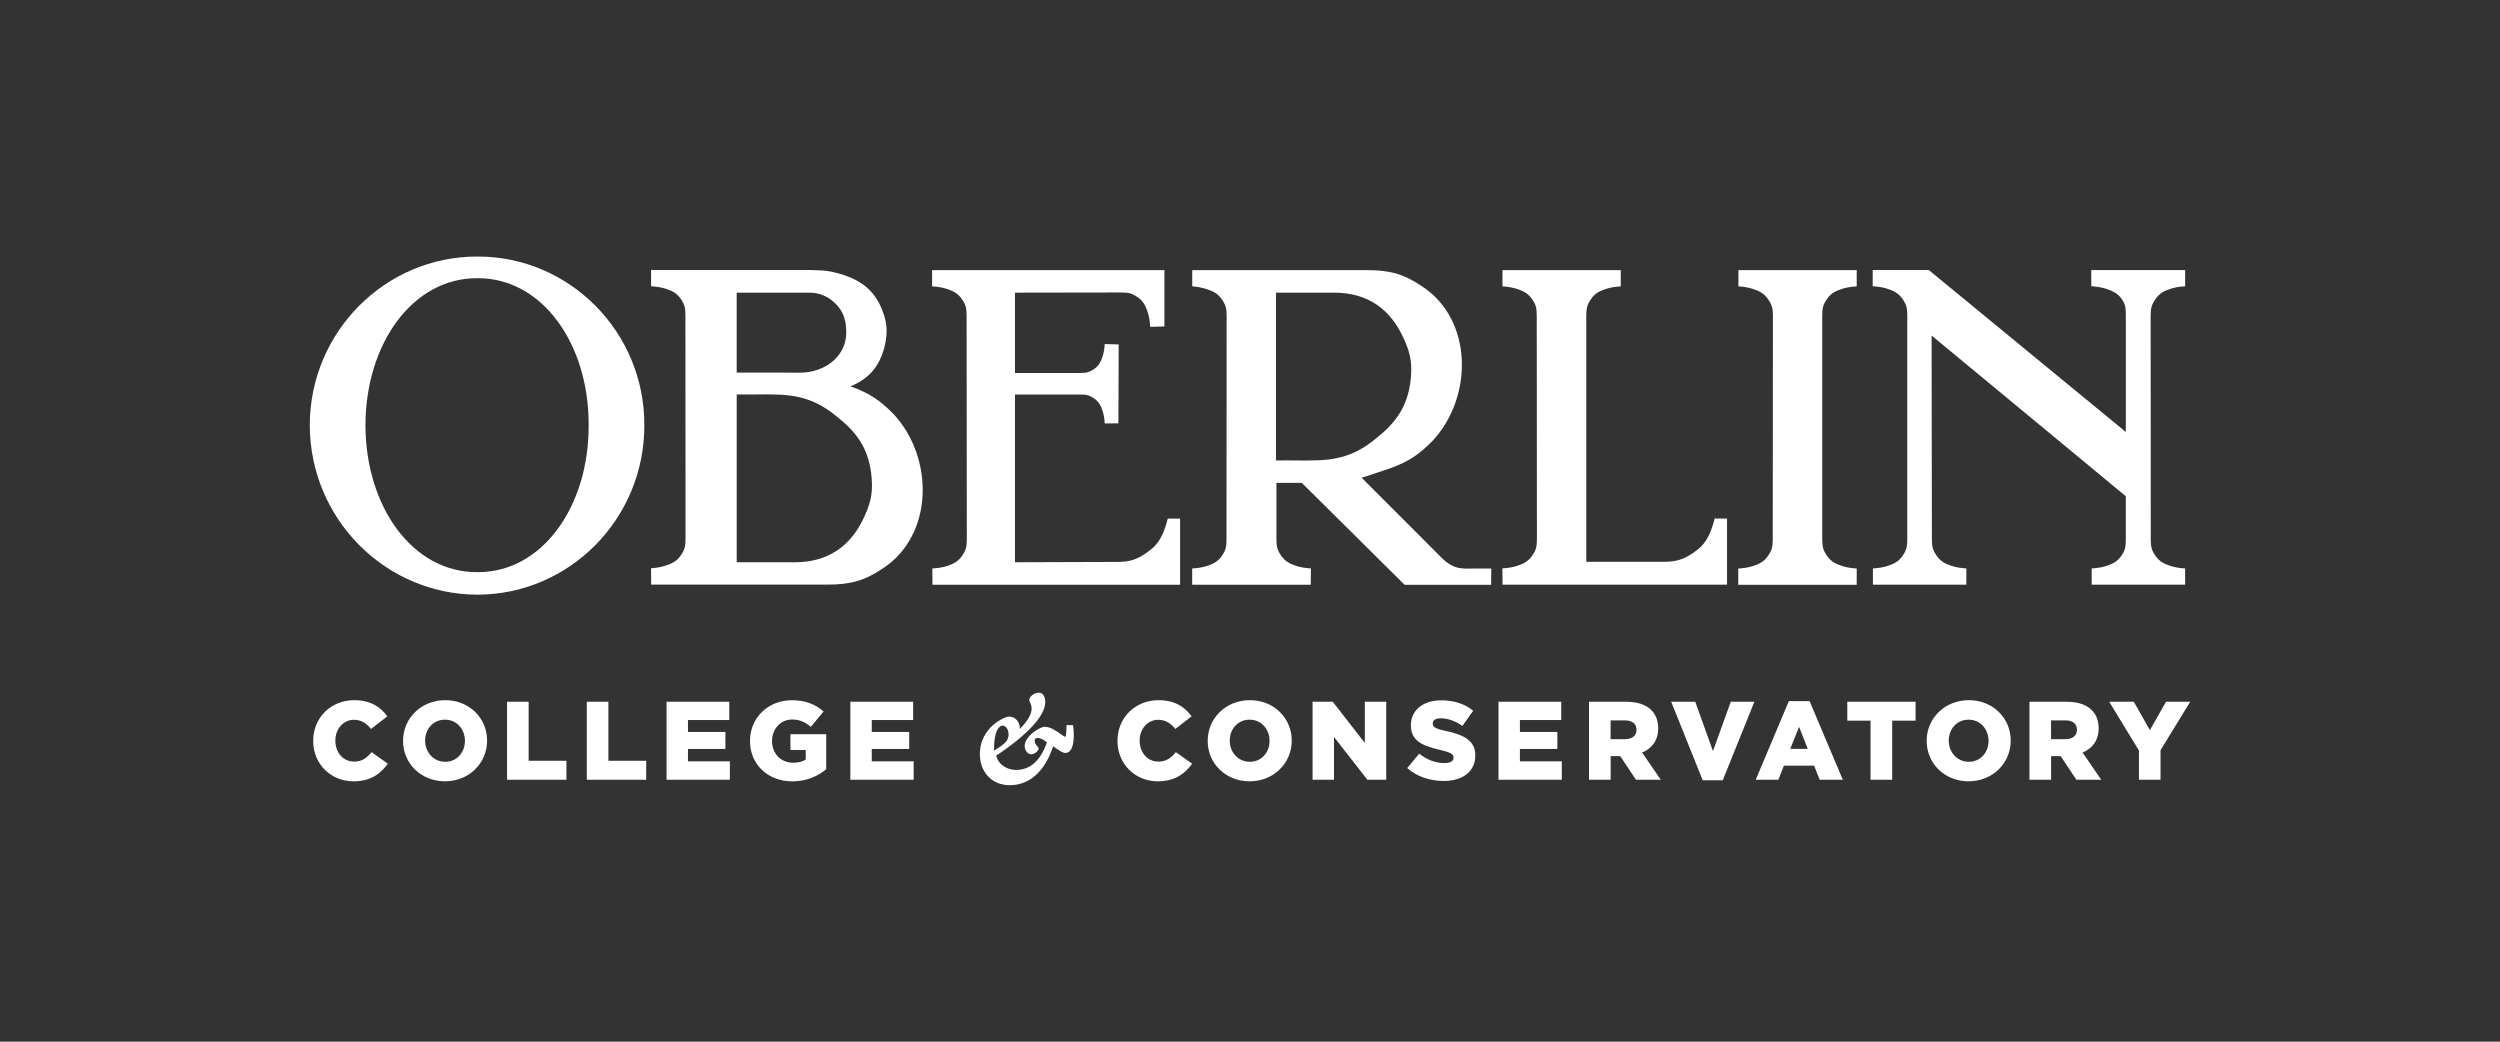 <?xml version="1.0" encoding="UTF-8"?>
<svg xmlns="http://www.w3.org/2000/svg" id="Layer_1" viewBox="0 0 432 180">
  <rect x="0" y="0" width="432" height="180" fill="#333333" stroke="none"/>
  <defs>
    <style>.cls-1{fill:#fff;}</style>
  </defs>
  <g>
    <path class="cls-1" d="M251.11,97.83c-.98-.46-1.59-1.04-2.01-1.46l-13.81-13.82c.95-.26,2.94-.98,4.86-1.6,3.24-1.18,5.03-2.35,7.45-4.83,7.05-7.65,6.88-20.94-1.87-26.64-3.23-2.19-5.7-2.82-9.66-2.8h-30.05s0,2.8,0,2.8c.98,.08,1.59,.21,2.5,.48,1.1,.36,1.92,.77,2.58,1.71,.74,1.06,.84,1.6,.86,2.84l-.02,38.75c-.02,1.24-.09,1.78-.83,2.84-.66,.95-1.48,1.35-2.58,1.71-.91,.28-1.54,.35-2.52,.43v2.8h20.49s.03-2.81,.03-2.81c-.98-.08-1.61-.15-2.52-.43-1.1-.37-1.92-.77-2.58-1.71-.74-1.06-.84-1.6-.86-2.84v-9.81s4.38,0,4.38,0l17.76,17.61h14.96l.02-2.81h-2.49c-1.42,0-2.81,.16-4.09-.41Zm-30.62-18.26v-29h9.97c5.79-.02,9.85,2.76,12.19,8.11,1.2,2.64,1.41,4.47,1.07,7.33-.57,4.31-2.53,7.06-5.93,9.74-3.54,2.96-6.78,3.83-11.39,3.82,0,.05-3.43-.04-5.91,0Z"></path>
    <path class="cls-1" d="M146.93,66.77c3.25-1.31,5.04-3.45,5.92-6.86,.62-2.64,.44-4.41-.62-6.86-1.64-3.66-4.45-5.14-8.41-6.08-1.33-.26-2.14-.25-3.58-.31h-27.73v2.8c.98,.08,1.61,.15,2.52,.43,1.1,.36,1.92,.77,2.58,1.71,.74,1.06,.8,1.6,.83,2.84l.02,38.75c-.02,1.24-.12,1.78-.86,2.84-.66,.95-1.48,1.35-2.58,1.71-.91,.28-1.54,.38-2.52,.46l.02,2.82h14.8s15.58,0,15.58,0c3.96,.01,6.43-.62,9.66-2.8,8.75-5.71,8.92-19,1.87-26.64-2.42-2.48-4.24-3.65-7.48-4.83Zm-19.63-16.2h12.08c1.62-.03,2.68,.22,4.05,1.09,2.04,1.5,2.84,3.31,2.8,5.76,.04,4.18-3.72,6.92-7.79,6.97-1.12,0-1.73,.02-2.8,0h-8.34v-13.83Zm22.16,38.48c-2.34,5.35-6.39,8.13-12.19,8.11h-9.97v-29c2.47,.04,5.91-.05,5.91,0,4.61,0,7.84,.87,11.39,3.82,3.41,2.67,5.37,5.42,5.93,9.74,.34,2.86,.13,4.69-1.07,7.33Z"></path>
    <path class="cls-1" d="M82.51,102.76c15.92-.04,28.88-13.14,28.83-29.29,.06-16.07-12.91-29.17-28.83-29.14-15.98-.03-28.95,13.06-28.98,29.14,.03,16.15,13,29.25,28.98,29.29Zm0-54.69c11.19-.06,19.27,11.37,19.21,25.4,.06,14.05-8.02,25.46-19.21,25.4-11.26,.07-19.33-11.35-19.36-25.4,.03-14.03,8.11-25.46,19.36-25.4Z"></path>
    <path class="cls-1" d="M320.84,98.24c-.98-.08-1.61-.15-2.52-.43-1.1-.36-1.92-.77-2.58-1.71-.74-1.06-.84-1.6-.86-2.84V54.46c.02-1.24,.12-1.78,.86-2.84,.66-.95,1.47-1.35,2.58-1.71,.91-.28,1.54-.35,2.52-.43v-2.8h-20.44v2.8c.97,.08,1.58,.16,2.49,.44,1.1,.36,1.92,.77,2.58,1.71,.74,1.06,.87,1.6,.89,2.84l-.03,38.8c-.02,1.24-.12,1.78-.86,2.84-.66,.95-1.48,1.35-2.58,1.71-.91,.28-1.54,.35-2.52,.43v2.8h20.47s0-2.8,0-2.8Z"></path>
    <path class="cls-1" d="M326.14,49.9c1.1,.36,1.92,.77,2.58,1.71,.74,1.06,.84,1.6,.86,2.84v38.71c-.01,1.24-.1,1.87-.84,2.93-.66,.95-1.48,1.35-2.58,1.71-.91,.28-1.54,.35-2.52,.43v2.8h16.14s.01-2.8,.01-2.8c-.98-.08-1.61-.15-2.52-.43-1.1-.36-1.92-.77-2.58-1.71-.74-1.06-.84-1.6-.86-2.84l-.05-35.27,33.56,27.77v7.48c-.02,1.24-.06,1.8-.8,2.86-.66,.95-1.48,1.35-2.58,1.71-.91,.28-1.54,.35-2.52,.43v2.8h16.15v-2.8c-.98-.08-1.61-.15-2.52-.43-1.1-.36-1.92-.77-2.58-1.71-.74-1.06-.82-1.6-.84-2.84l-.02-38.81c.02-1.24,.15-1.78,.89-2.84,.66-.94,1.48-1.35,2.58-1.71,.91-.28,1.51-.35,2.49-.42v-2.8h-16.23l.02,2.79c.98,.08,1.61,.15,2.52,.43,1.1,.37,2.02,.77,2.68,1.71,.74,1.06,.74,1.6,.76,2.84v20.21l-34.05-27.99h-9.69v2.8c.98,.08,1.61,.15,2.52,.43Z"></path>
    <path class="cls-1" d="M264.69,51.61c.74,1.06,.84,1.6,.86,2.84l.03,38.79c-.02,1.24-.12,1.78-.86,2.84-.66,.95-1.48,1.35-2.58,1.71-.91,.28-1.54,.35-2.52,.43l.02,2.81h38.79s0-11.43,0-11.43h-2.13s-.43,1.79-1.03,2.95c-.69,1.34-1.3,1.99-2.45,2.82-1.84,1.34-3.27,1.73-5.45,1.71h-13.26V54.46c.03-1.24,.12-1.78,.86-2.84,.66-.95,1.47-1.35,2.58-1.71,.91-.28,1.54-.35,2.52-.43v-2.8h-20.44v2.8c.97,.08,1.58,.16,2.49,.44,1.1,.36,1.92,.77,2.58,1.71Z"></path>
    <path class="cls-1" d="M203.92,89.62h-2.13s-.43,1.79-1.03,2.95c-.69,1.34-1.3,1.99-2.45,2.82-1.84,1.34-3.17,1.73-5.36,1.71l-17.56,.06v-28.98h11.31c1.04,0,1.5,.07,2.4,.7,.8,.56,1.14,1.24,1.44,2.17,.23,.77,.3,1.3,.36,2.12l2.36-.02,.05-13.63-2.41-.07c-.06,.82-.13,1.36-.36,2.12-.31,.93-.65,1.62-1.44,2.17-.89,.62-1.35,.69-2.4,.71h-11.31v-13.88l18.39-.03c1.24,.02,1.78,.1,2.84,.84,.95,.66,1.35,1.48,1.71,2.58,.28,.91,.35,1.54,.43,2.52l2.45-.07v-9.73h-40.14v2.8c.98,.08,1.61,.15,2.52,.43,1.1,.36,1.92,.77,2.58,1.71,.74,1.06,.84,1.6,.86,2.84l.04,38.8c-.02,1.24-.12,1.78-.86,2.84-.66,.95-1.48,1.35-2.58,1.71-.91,.28-1.54,.35-2.52,.43l.02,2.8h42.79v-11.43Z"></path>
  </g>
  <g>
    <path class="cls-1" d="M185.4,125.3h-1.11v.13c-.02,1.26-.1,1.89-.23,1.89,0,0-.09-.01-.4-.21-.13-.09-.28-.2-.45-.31-.71-.51-1.68-1.21-2.72-1.21-.77,0-3.43,1.61-3.43,3.32,0,.76,.54,1.43,1.16,1.43,.45,0,1.25-.52,1.25-1.02,0-.12-.09-.22-.21-.36-.2-.22-.47-.53-.47-1,0-.22,.14-.45,.46-.45,.47,0,1,.24,1.66,.75-1.09,3.17-2.89,4.78-5.34,4.78-1.33,0-2.98-.72-3.43-2.47,2.07-1.35,8.48-5.82,8.48-9.24,0-.99-.44-1.64-1.11-1.64-.82,0-1.66,.73-1.66,1.25,0,.12,.06,.26,.14,.43,.12,.26,.27,.62,.27,1.07,0,1.32-1.22,2.68-2.03,3.52,0-.03,0-.06,0-.08,0-1.17-.8-2.05-1.86-2.05-.66,0-2.26,.86-3.19,1.86-1.25,1.34-1.86,2.84-1.86,4.6,0,3.17,2.12,5.39,5.16,5.39,4.97,0,6.94-4.93,7.49-6.72,.19,.12,.36,.24,.52,.35,.68,.46,1.17,.8,1.61,.8,.54,0,1.45-.4,1.45-3.05,0-.21,0-.97-.12-1.64l-.02-.11Zm-13.63,4.39s.01-1.08,.02-1.17c.03-.4,.09-.8,.16-1.2,.02-.11,.04-.21,.07-.32,.03-.1,.04-.23,.09-.33,.13-.4,.33-.83,.68-1.12,.13-.1,.29-.18,.45-.17,.48,.03,.8,.43,.94,.86,.17,.53,.13,1.12-.13,1.62-.13,.25-.33,.44-.54,.63-.32,.29-.55,.43-.84,.64-.23,.16-.47,.32-.72,.46l-.19,.11Z"></path>
    <path class="cls-1" d="M61.17,131.6c-1.89,0-3.22-1.58-3.22-3.6v-.04c0-1.96,1.33-3.58,3.22-3.58,1.29,0,2.18,.64,2.95,1.58l2.81-2.18c-1.19-1.64-2.96-2.79-5.72-2.79-4.08,0-7.09,3.08-7.09,7.01v.04c0,4.02,3.1,6.97,6.95,6.97,2.96,0,4.68-1.29,5.95-3.04l-2.81-2c-.81,.98-1.64,1.64-3.04,1.64Z"></path>
    <path class="cls-1" d="M76.93,120.99c-4.16,0-7.28,3.14-7.28,7.01v.04c0,3.87,3.08,6.97,7.24,6.97s7.28-3.14,7.28-7.01v-.04c0-3.87-3.08-6.97-7.24-6.97Zm3.41,7.05c0,1.94-1.37,3.6-3.41,3.6s-3.47-1.69-3.47-3.64v-.04c0-1.95,1.37-3.6,3.43-3.6s3.45,1.67,3.45,3.64v.04Z"></path>
    <polygon class="cls-1" points="91.35 121.26 87.62 121.26 87.62 134.74 97.88 134.74 97.88 131.46 91.35 131.46 91.35 121.26"></polygon>
    <polygon class="cls-1" points="105.13 121.26 101.4 121.26 101.4 134.74 111.66 134.74 111.66 131.46 105.13 131.46 105.13 121.26"></polygon>
    <polygon class="cls-1" points="118.88 129.42 125.35 129.42 125.35 126.48 118.88 126.48 118.88 124.42 126.02 124.42 126.02 121.26 115.18 121.26 115.18 134.74 126.12 134.74 126.12 131.56 118.88 131.56 118.88 129.42"></polygon>
    <path class="cls-1" d="M136.59,129.6h2.64v1.64c-.54,.37-1.23,.56-2.16,.56-2.14,0-3.66-1.56-3.66-3.75v-.04c0-2.06,1.5-3.68,3.45-3.68,1.35,0,2.29,.46,3.25,1.27l2.2-2.66c-1.42-1.23-3.1-1.94-5.47-1.94-4.16,0-7.24,3.08-7.24,7.01v.04c0,4.08,3.12,6.97,7.32,6.97,2.46,0,4.43-.91,5.85-2.1v-6.05h-6.18v2.73Z"></path>
    <polygon class="cls-1" points="150.64 129.42 157.11 129.42 157.11 126.48 150.64 126.48 150.64 124.42 157.79 124.42 157.79 121.26 146.94 121.26 146.94 134.74 157.88 134.74 157.88 131.56 150.64 131.56 150.64 129.42"></polygon>
    <path class="cls-1" d="M200.15,131.6c-1.89,0-3.22-1.58-3.22-3.6v-.04c0-1.96,1.33-3.58,3.22-3.58,1.29,0,2.18,.64,2.95,1.58l2.81-2.18c-1.19-1.64-2.96-2.79-5.72-2.79-4.08,0-7.09,3.08-7.09,7.01v.04c0,4.02,3.1,6.97,6.95,6.97,2.96,0,4.68-1.29,5.95-3.04l-2.81-2c-.81,.98-1.64,1.64-3.04,1.64Z"></path>
    <path class="cls-1" d="M215.97,120.99c-4.16,0-7.28,3.14-7.28,7.01v.04c0,3.87,3.08,6.97,7.24,6.97s7.28-3.14,7.28-7.01v-.04c0-3.87-3.08-6.97-7.24-6.97Zm3.41,7.05c0,1.94-1.37,3.6-3.41,3.6s-3.47-1.69-3.47-3.64v-.04c0-1.95,1.37-3.6,3.43-3.6s3.45,1.67,3.45,3.64v.04Z"></path>
    <polygon class="cls-1" points="235.84 128.38 230.3 121.26 226.81 121.26 226.81 134.74 230.51 134.74 230.51 127.34 236.28 134.74 239.54 134.74 239.54 121.26 235.84 121.26 235.84 128.38"></polygon>
    <path class="cls-1" d="M249.93,126.34c-1.89-.42-2.35-.69-2.35-1.31v-.04c0-.5,.44-.87,1.35-.87,1.19,0,2.54,.44,3.77,1.33l1.87-2.64c-1.46-1.17-3.25-1.79-5.55-1.79-3.24,0-5.22,1.81-5.22,4.31v.04c0,2.75,2.21,3.56,5.08,4.22,1.85,.44,2.29,.73,2.29,1.31v.04c0,.58-.54,.92-1.56,.92-1.56,0-3.02-.56-4.37-1.62l-2.08,2.48c1.68,1.48,3.93,2.23,6.32,2.23,3.27,0,5.45-1.64,5.45-4.39v-.04c0-2.52-1.93-3.52-5.01-4.2Z"></path>
    <polygon class="cls-1" points="262.64 129.42 269.11 129.42 269.11 126.48 262.64 126.48 262.64 124.42 269.78 124.42 269.78 121.26 258.94 121.26 258.94 134.74 269.88 134.74 269.88 131.56 262.64 131.56 262.64 129.42"></polygon>
    <path class="cls-1" d="M286.53,125.88v-.04c0-1.33-.4-2.35-1.19-3.14-.9-.91-2.33-1.44-4.39-1.44h-6.37v13.48h3.74v-4.08h1.66l2.71,4.08h4.29l-3.22-4.7c1.68-.71,2.77-2.08,2.77-4.16Zm-3.74,.25c0,.98-.75,1.6-2,1.6h-2.48v-3.25h2.46c1.23,0,2.02,.54,2.02,1.62v.04Z"></path>
    <polygon class="cls-1" points="296 129.79 292.94 121.26 288.78 121.26 294.23 134.83 297.69 134.83 303.16 121.26 299.08 121.26 296 129.79"></polygon>
    <path class="cls-1" d="M309.11,121.16l-5.72,13.58h3.91l.96-2.43h5.22l.96,2.43h4l-5.74-13.58h-3.6Zm.25,8.24l1.52-3.81,1.5,3.81h-3.02Z"></path>
    <polygon class="cls-1" points="319.21 124.53 323.23 124.53 323.23 134.74 326.97 134.74 326.97 124.53 331.01 124.53 331.01 121.26 319.21 121.26 319.21 124.53"></polygon>
    <path class="cls-1" d="M340.21,120.99c-4.16,0-7.28,3.14-7.28,7.01v.04c0,3.87,3.08,6.97,7.24,6.97s7.28-3.14,7.28-7.01v-.04c0-3.87-3.08-6.97-7.24-6.97Zm3.41,7.05c0,1.94-1.37,3.6-3.41,3.6s-3.47-1.69-3.47-3.64v-.04c0-1.95,1.37-3.6,3.43-3.6s3.45,1.67,3.45,3.64v.04Z"></path>
    <path class="cls-1" d="M362.64,125.88v-.04c0-1.33-.4-2.35-1.19-3.14-.9-.91-2.33-1.44-4.39-1.44h-6.37v13.48h3.74v-4.08h1.66l2.71,4.08h4.29l-3.22-4.7c1.68-.71,2.77-2.08,2.77-4.16Zm-3.74,.25c0,.98-.75,1.6-2,1.6h-2.48v-3.25h2.46c1.23,0,2.02,.54,2.02,1.62v.04Z"></path>
    <polygon class="cls-1" points="374.29 121.26 371.5 126.17 368.72 121.26 364.47 121.26 369.61 129.69 369.61 134.74 373.34 134.74 373.34 129.63 378.47 121.26 374.29 121.26"></polygon>
  </g>
</svg>
